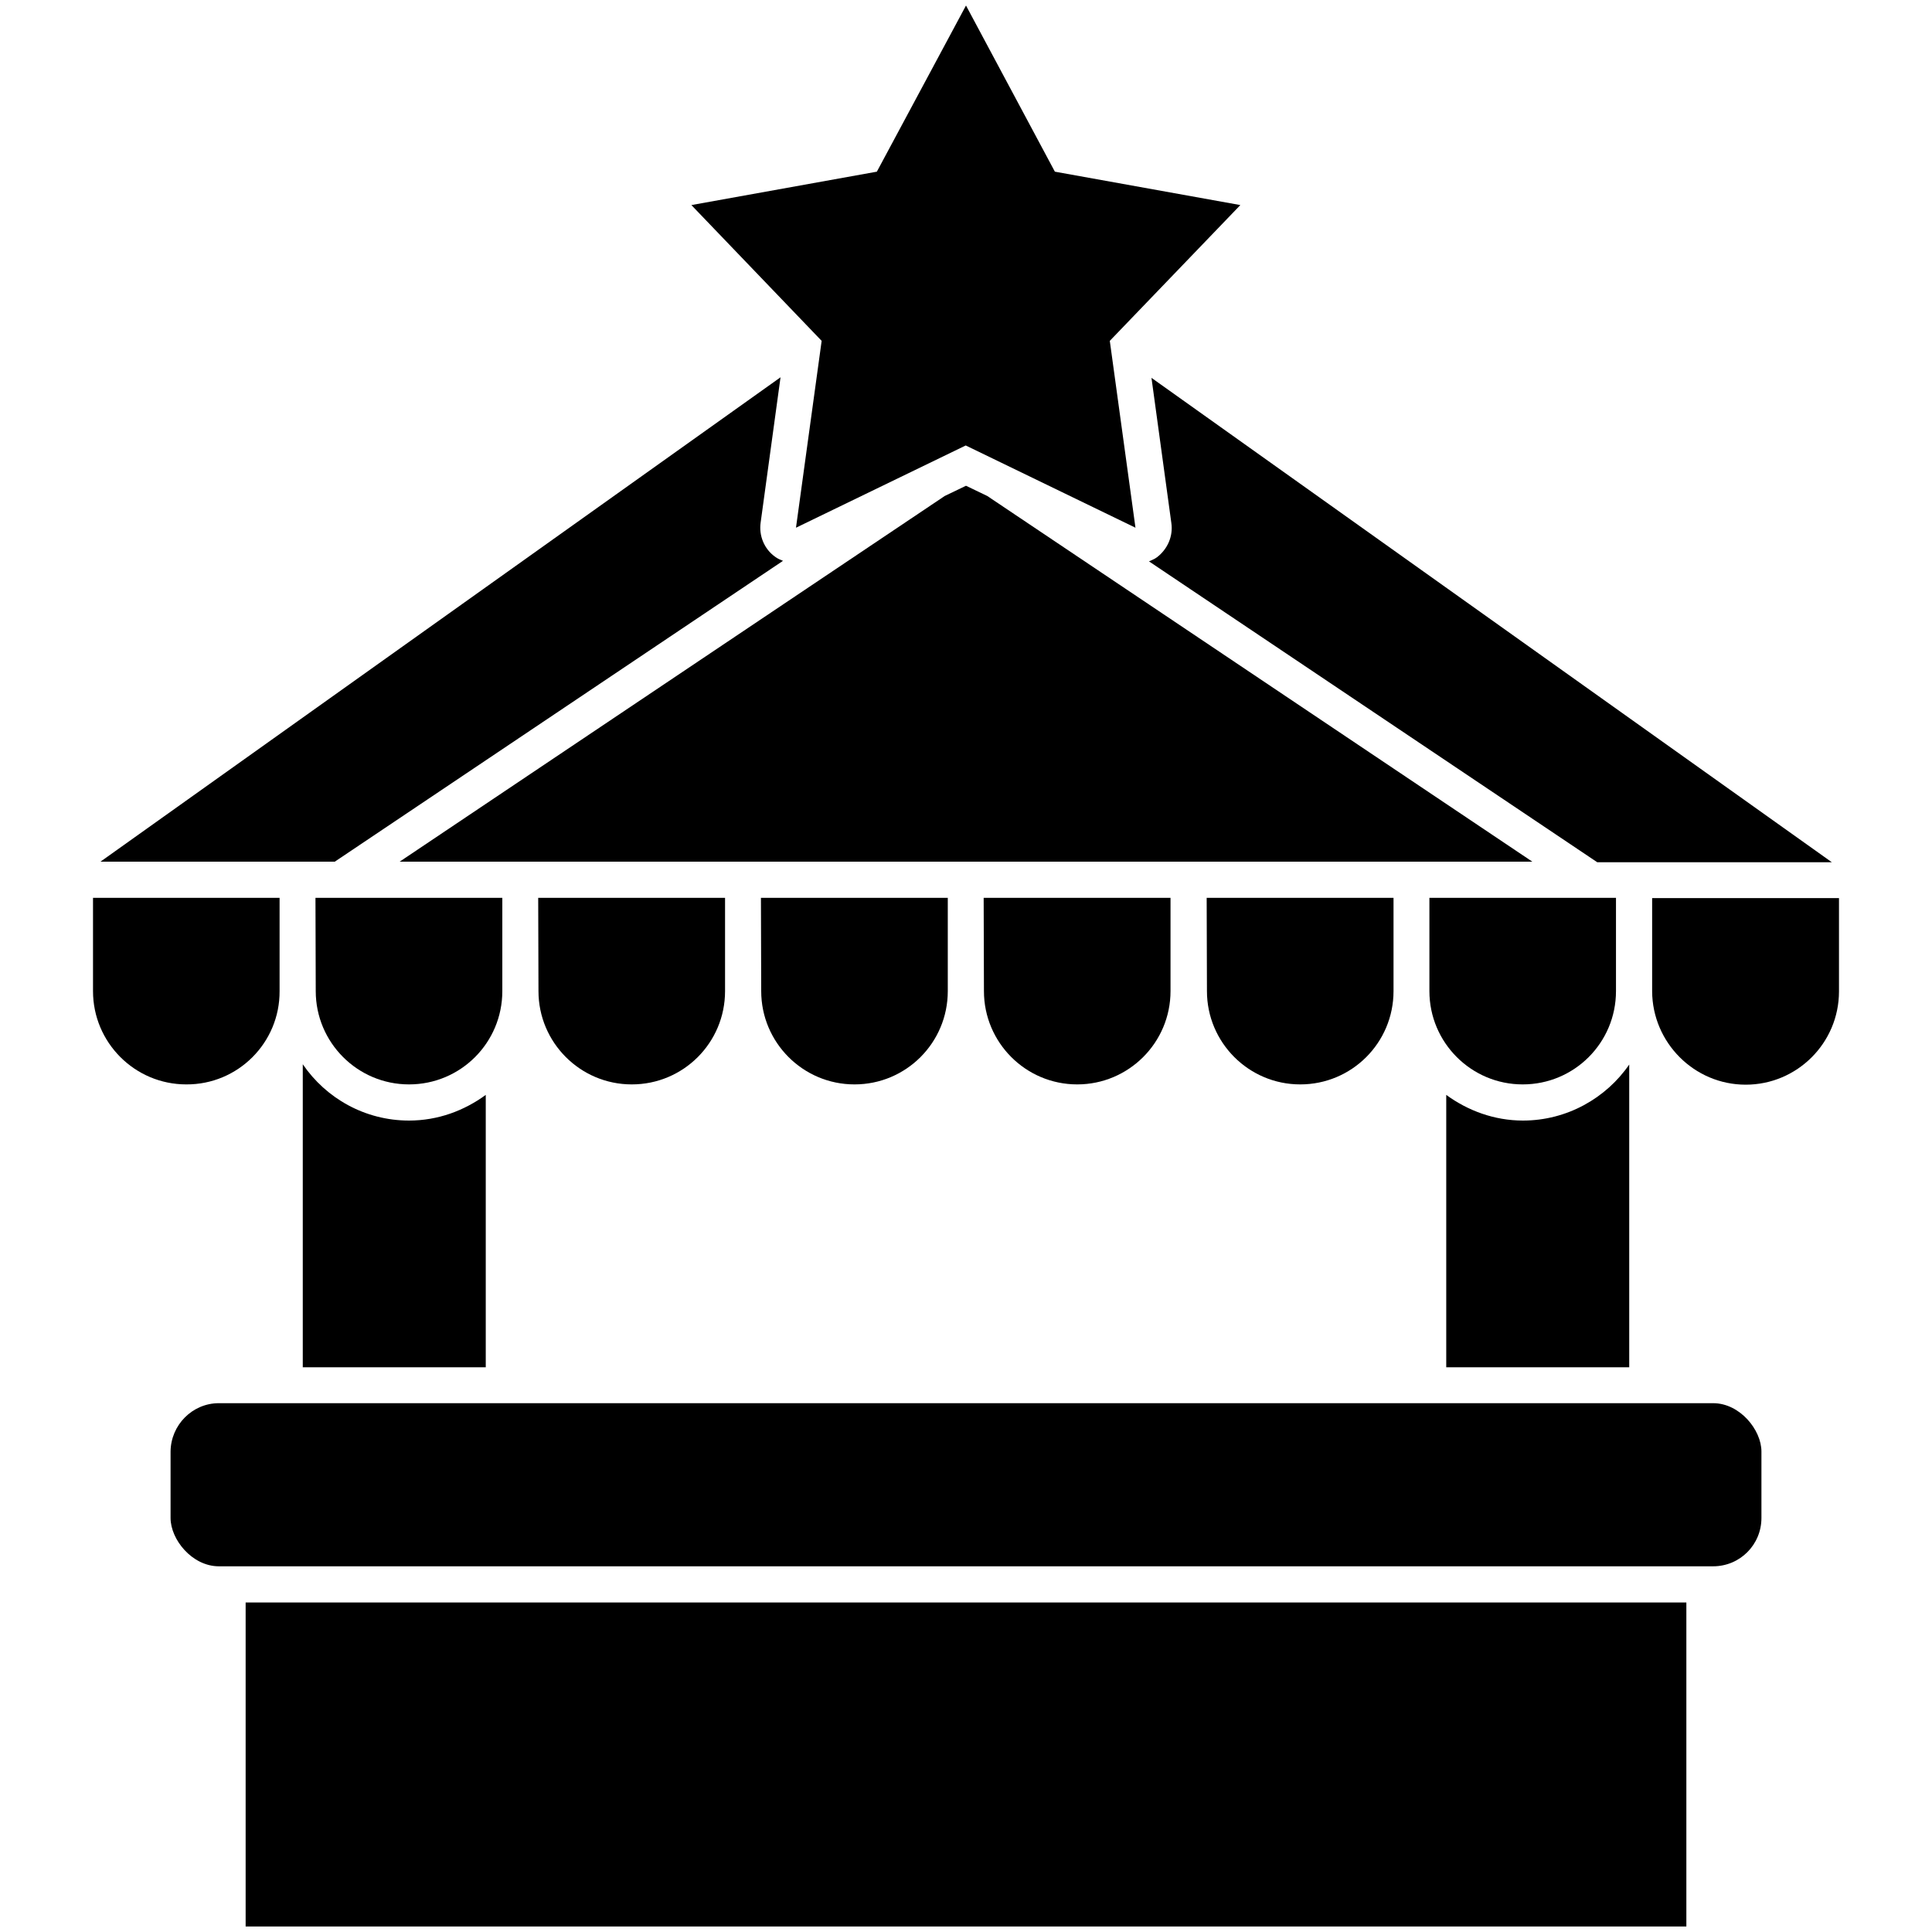 <?xml version="1.0" encoding="utf-8"?>
<!-- Generator: Adobe Illustrator 27.0.1, SVG Export Plug-In . SVG Version: 6.00 Build 0)  -->
<svg version="1.1" id="Layer_1" xmlns="http://www.w3.org/2000/svg" xmlns:xlink="http://www.w3.org/1999/xlink" x="0px" y="0px"
	 viewBox="0 0 700 700" style="enable-background:new 0 0 700 700;" xml:space="preserve">
<g>
	<path d="M89,580.6h522V698H89V580.6z"/>
	<path d="M176,495.4v-98.7c-7.8,5.7-17.3,9.3-27.8,9.3c-16,0-30.1-8.1-38.5-20.4v109.8L176,495.4z"/>
	<path d="M551.8,406c-10.4,0-20-3.6-27.8-9.3v98.7h66.3V385.7C581.9,397.9,567.7,406,551.8,406L551.8,406z"/>
	<path d="M79.3,508.4h541.4c9.7,0,17.5,9.7,17.5,17.5V550c0,9.7-7.8,17.5-17.5,17.5H79.3c-9.7,0-17.5-9.7-17.5-17.5v-24.1
		C61.9,516.3,69.7,508.4,79.3,508.4L79.3,508.4z"/>
	<path d="M424.4,189.5c0.7,4.8-1.4,9.5-5.2,12.4c-0.9,0.7-1.9,1-2.9,1.5l162.4,109h85L417.2,136.9L424.4,189.5L424.4,189.5z"/>
	<path d="M107.9,312.2h13.4l162.4-109c-1-0.4-2-0.8-2.9-1.5c-3.9-2.8-5.9-7.6-5.2-12.4l7.2-52.6L36.4,312.2L107.9,312.2z"/>
	<path d="M188.6,312.2h366.6L357.7,179.7L350,176l-7.7,3.7L144.8,312.2H188.6z"/>
	<path d="M449.4,74.3l-67.2-12.1L350,2l-32.3,60.2l-67.2,12.1l47.2,49.2l-9.3,67.7l61.5-29.8l61.5,29.8l-9.3-67.7L449.4,74.3z"/>
	<path d="M101.3,359.1v-33.8H33.7v33.8c0,18.6,15.1,33.8,33.8,33.8C86.2,393,101.4,377.8,101.3,359.1L101.3,359.1z"/>
	<path d="M114.4,359.1c0,18.6,15.1,33.8,33.8,33.8c18.7,0,33.8-15.1,33.8-33.8v-33.8h-67.7L114.4,359.1L114.4,359.1z"/>
	<path d="M195.1,359.1c0,18.6,15.1,33.8,33.8,33.8c18.7,0,33.8-15.1,33.8-33.8v-33.8h-67.7L195.1,359.1L195.1,359.1z"/>
	<path d="M275.8,359.1c0,18.6,15.1,33.8,33.8,33.8c18.7,0,33.8-15.1,33.8-33.8v-33.8h-67.7L275.8,359.1L275.8,359.1z"/>
	<path d="M356.5,359.1c0,18.6,15.1,33.8,33.8,33.8c18.6,0,33.8-15.1,33.8-33.8v-33.8h-67.7L356.5,359.1L356.5,359.1z"/>
	<path d="M437.3,359.1c0,18.6,15.1,33.8,33.8,33.8c18.7,0,33.8-15.1,33.8-33.8v-33.8h-67.7L437.3,359.1L437.3,359.1z"/>
	<path d="M517.9,325.3v33.8c0,18.6,15.1,33.8,33.8,33.8c18.7,0,33.8-15.1,33.8-33.8v-33.8H517.9z"/>
	<path d="M632.5,393c18.6,0,33.8-15.1,33.8-33.8v-33.8h-67.7v33.8C598.7,377.7,613.8,393,632.5,393L632.5,393z"/>
</g>
</svg>
